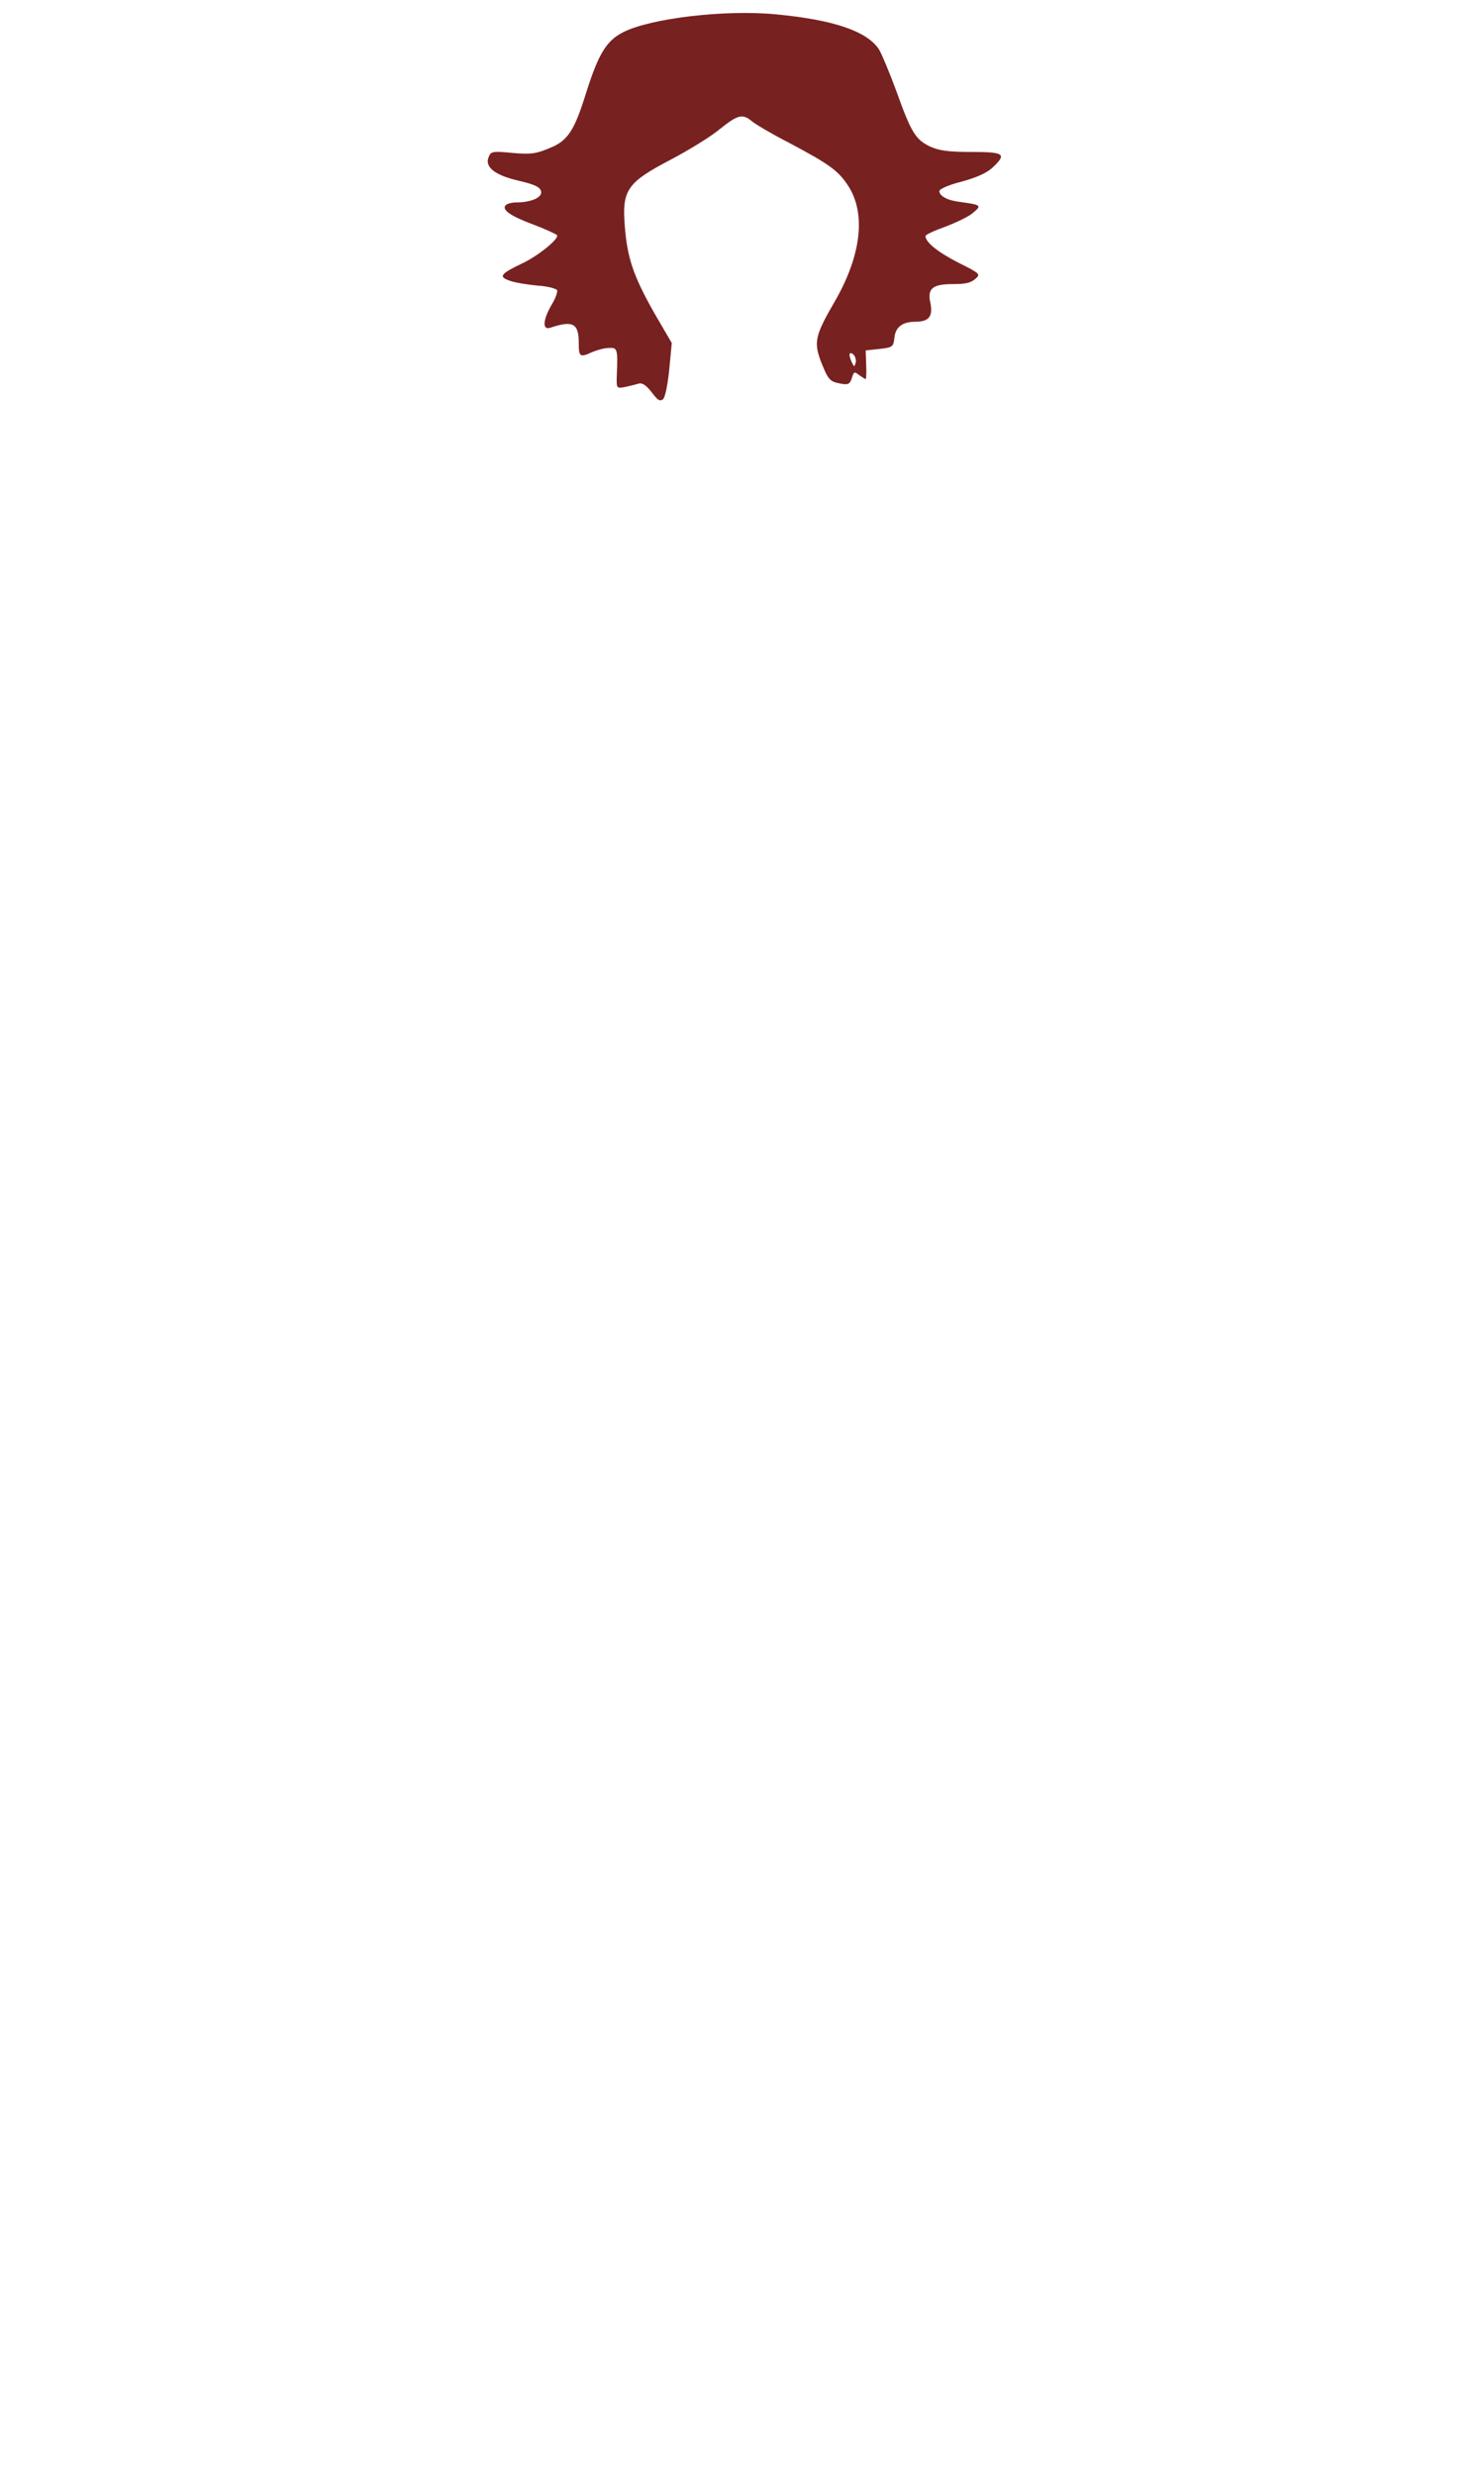 <?xml version="1.0" encoding="utf-8"?>
<!-- Generator: Adobe Illustrator 23.0.3, SVG Export Plug-In . SVG Version: 6.00 Build 0)  -->
<svg version="1.1" id="Layer_1" xmlns="http://www.w3.org/2000/svg" xmlns:xlink="http://www.w3.org/1999/xlink" x="0px" y="0px"
	 viewBox="0 0 300 500" style="enable-background:new 0 0 300 500;" xml:space="preserve">
<style type="text/css">
	.st0{fill:#782121;}
</style>
<g id="Layer_3">
</g>
<path id="path179" class="st0" d="M131.7,79.2c-1.1-1.4-1.9-1.9-2.6-1.7c-0.6,0.2-1.9,0.5-2.8,0.7c-1.7,0.3-1.7,0.3-1.6-2.6
	c0.2-5.1,0.1-5.4-1.6-5.3c-0.9,0-2.3,0.4-3.3,0.8c-2.6,1.2-2.8,1-2.8-1.8c0-4-1.2-4.6-5.7-3.1c-1.7,0.6-1.6-1.5,0.2-4.6
	c0.8-1.3,1.3-2.7,1.1-3c-0.2-0.3-2-0.8-4-0.9c-2-0.2-4.6-0.6-5.6-1c-2.3-0.8-1.8-1.4,2.6-3.5c3.2-1.5,7.5-5,7-5.7
	c-0.2-0.2-2.3-1.2-4.7-2.1c-4.6-1.7-6.5-3-5.7-3.9c0.2-0.3,1.2-0.6,2.1-0.6c3.1,0,5.3-1,5.1-2.2c-0.2-0.9-1.2-1.4-4.6-2.2
	c-4.8-1.1-6.9-2.8-6-4.8c0.4-1.1,0.8-1.2,4.8-0.8c3.6,0.3,4.7,0.2,7.3-0.9c3.9-1.5,5.2-3.5,7.7-11.6c2.4-7.5,4-10.2,7.4-11.9
	c5.5-2.8,20.5-4.6,30.9-3.6c11.6,1.1,18.4,3.4,20.8,7.1c0.5,0.8,2.1,4.6,3.5,8.4c3,8.4,3.9,9.8,6.8,11.2c1.8,0.8,3.5,1.1,8.3,1.1
	c6.8,0,7.3,0.4,4.3,3.2c-1.2,1.1-3.3,2-6.2,2.8c-2.5,0.6-4.5,1.5-4.5,1.9c0,1,1.6,1.9,4.2,2.2c4.3,0.6,4.4,0.7,2.6,2.2
	c-0.9,0.8-3.5,2-5.6,2.8c-2.2,0.8-4,1.6-4,1.9c0,1.3,2.6,3.3,6.7,5.4c4.4,2.2,4.5,2.3,3.3,3.3c-0.9,0.8-2.1,1-4.5,1
	c-4.1,0-5.2,0.9-4.5,3.9c0.5,2.6-0.3,3.7-3,3.7c-2.7,0-4.1,1.1-4.3,3.3c-0.2,1.8-0.4,1.9-3,2.2l-2.8,0.3l0.1,2.9
	c0.1,1.6,0,2.9-0.1,2.9c-0.1,0-0.7-0.4-1.3-0.8c-1-0.8-1.1-0.7-1.5,0.6c-0.4,1.2-0.7,1.4-2.3,1.1c-2.2-0.4-2.5-0.8-4-4.6
	c-1.4-3.8-1.1-5.2,2.8-11.9c5.4-9.3,6.4-17.8,2.8-23.4c-2-3.1-3.8-4.4-11.9-8.7c-3.5-1.8-6.9-3.8-7.6-4.4c-1.9-1.6-2.9-1.3-6.5,1.6
	c-1.8,1.5-6.2,4.2-9.8,6.1c-8.8,4.6-10,6.1-9.4,13.4c0.5,6.5,1.7,10.1,6,17.7l3.5,6l-0.5,5.3c-0.3,2.9-0.8,5.7-1.3,6.1
	C133.3,81.1,133,80.9,131.7,79.2L131.7,79.2z M172.5,71.6c-0.9-0.7-1,0.1-0.3,1.6c0.5,1,0.5,1,0.8,0C173.1,72.7,172.9,72,172.5,71.6
	L172.5,71.6z"/>
</svg>
